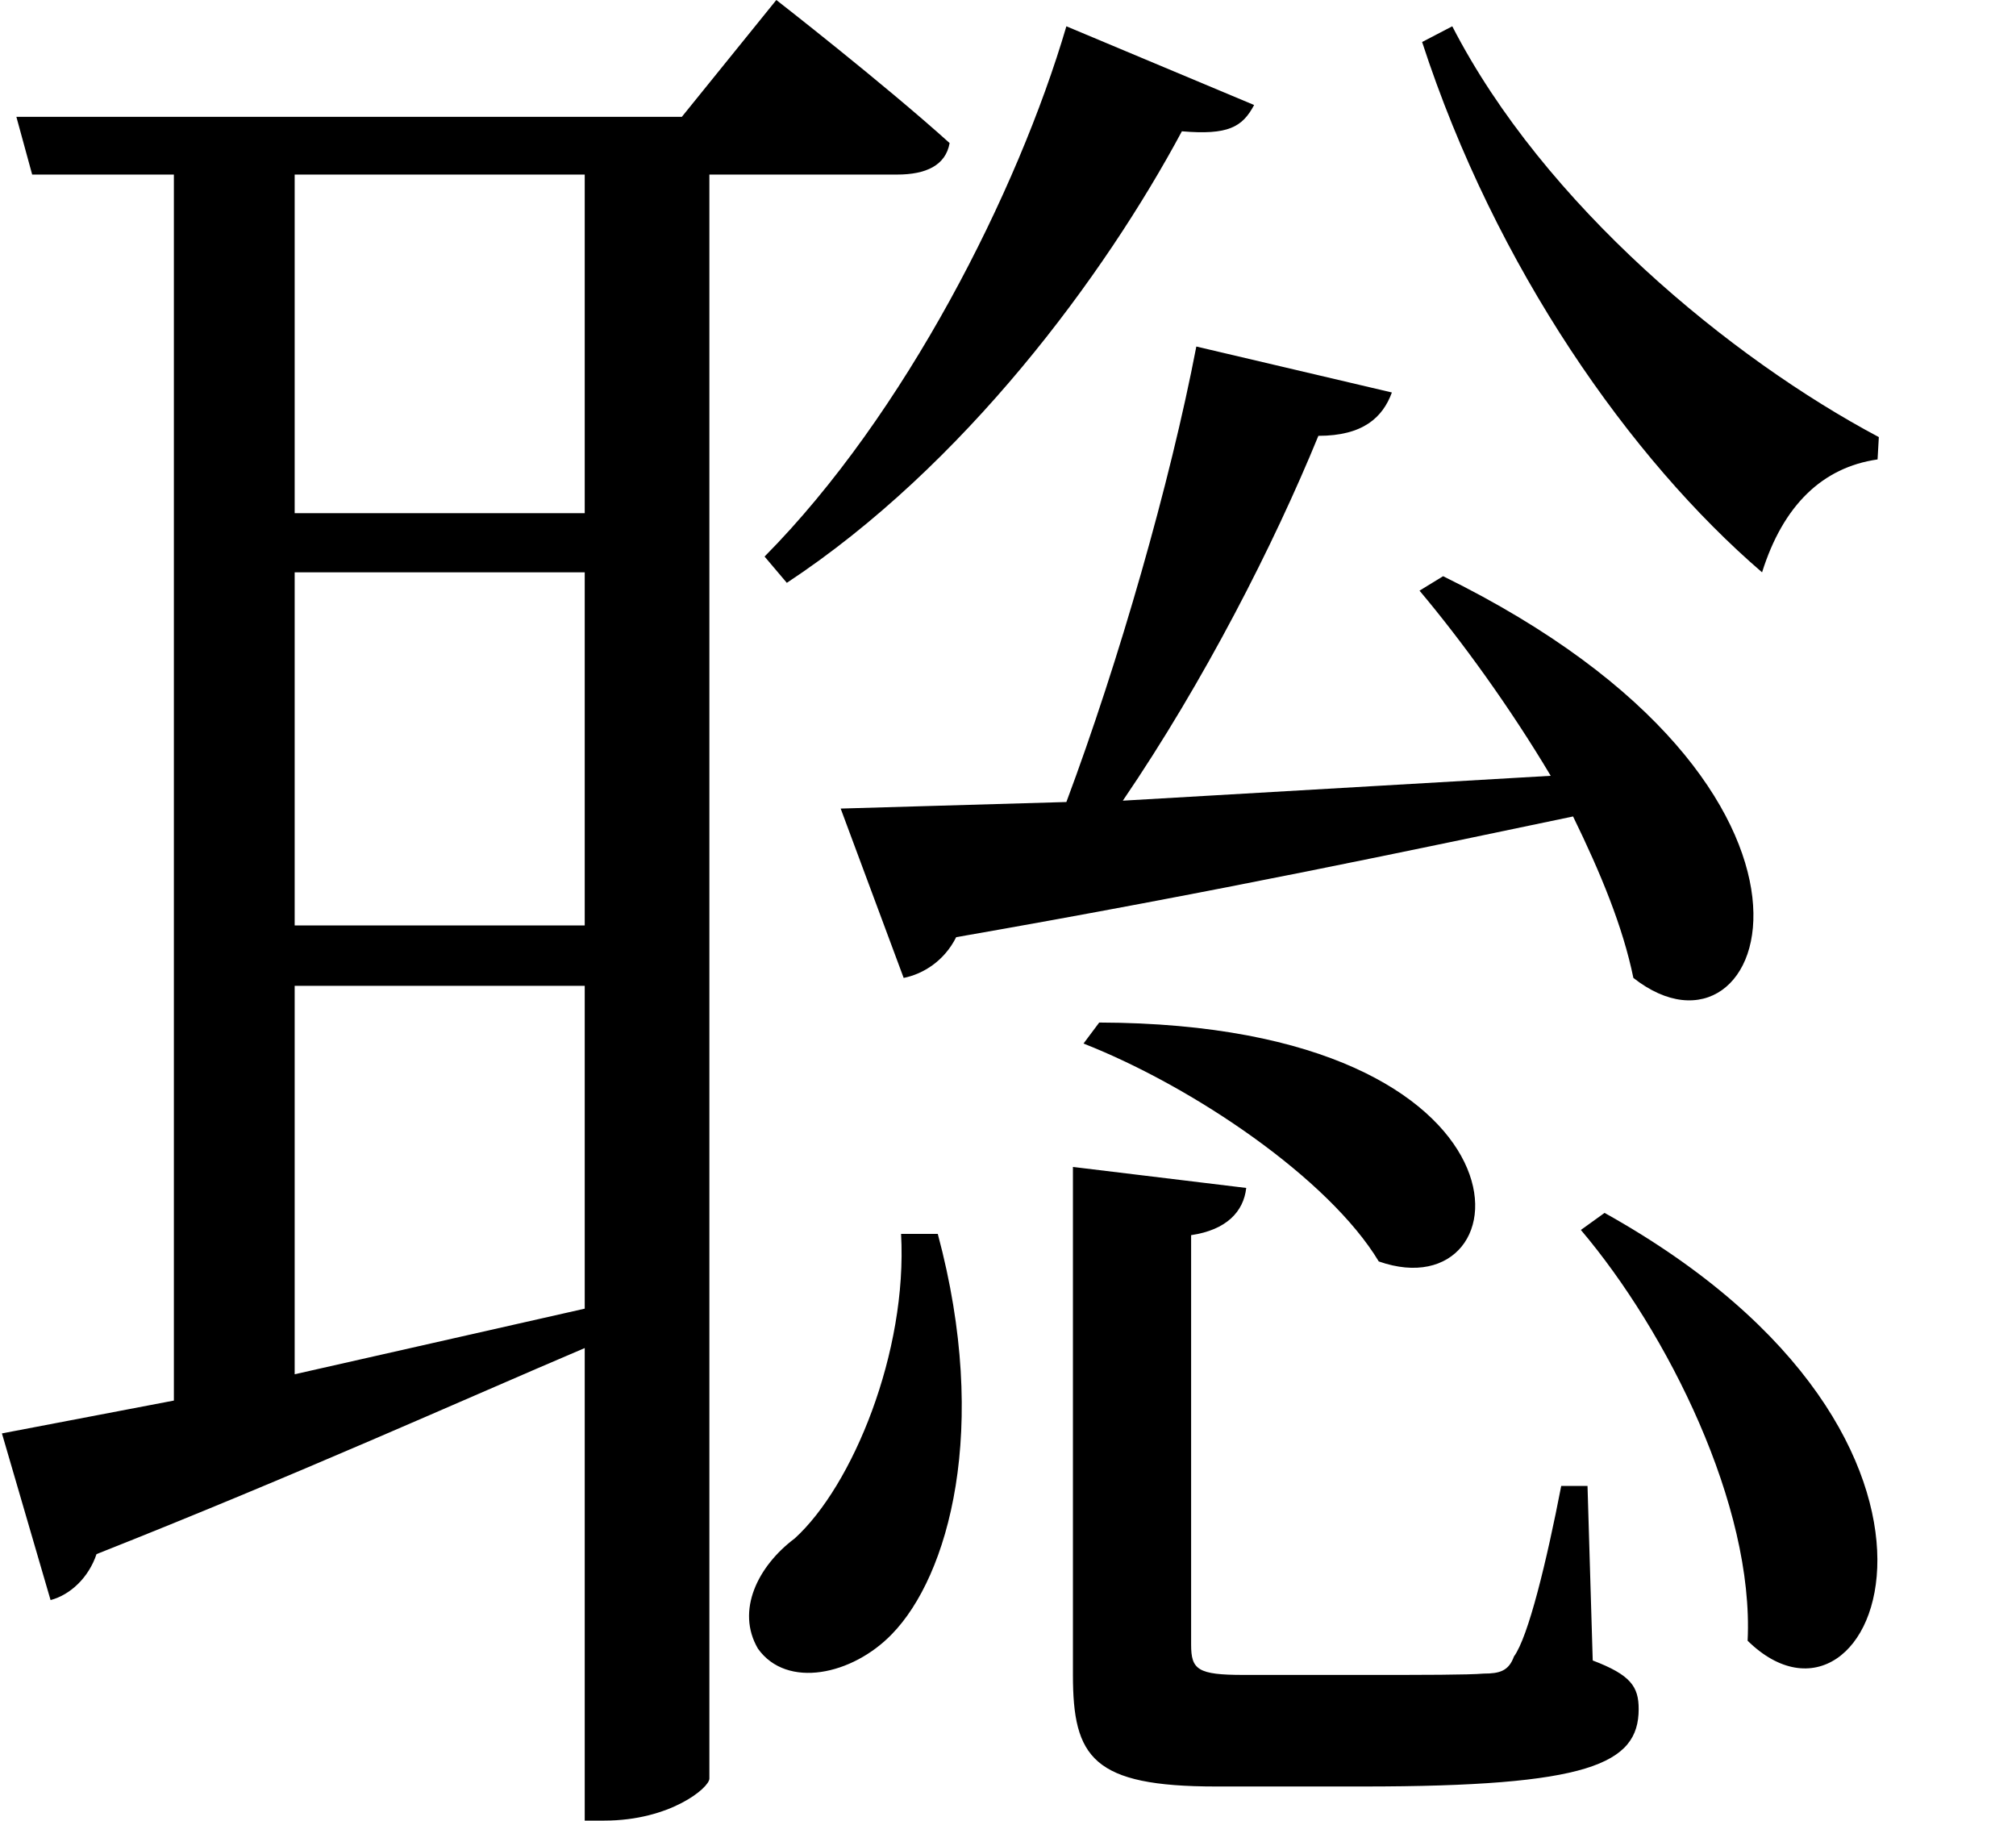 <svg height="21.672" viewBox="0 0 24 21.672" width="24" xmlns="http://www.w3.org/2000/svg">
<path d="M13.484,19.484 C12.906,17.516 11.562,14.859 9.891,13.172 L10.156,12.859 C12.266,14.25 13.938,16.516 14.859,18.234 C15.406,18.188 15.578,18.281 15.719,18.547 Z M18.078,19.484 L17.719,19.297 C18.594,16.609 20.203,14.328 21.766,12.984 C22.016,13.781 22.484,14.234 23.141,14.328 L23.156,14.594 C21.391,15.531 19.172,17.359 18.078,19.484 Z M13.562,5.906 L13.562,-0.141 C13.562,-1.125 13.797,-1.469 15.266,-1.469 L17.016,-1.469 C19.703,-1.469 20.297,-1.203 20.297,-0.547 C20.297,-0.281 20.203,-0.141 19.75,0.031 L19.688,2.109 L19.375,2.109 C19.203,1.219 18.984,0.312 18.812,0.078 C18.75,-0.094 18.641,-0.125 18.453,-0.125 C18.266,-0.141 17.734,-0.141 17.062,-0.141 L15.594,-0.141 C15.047,-0.141 14.969,-0.078 14.969,0.219 L14.969,5.094 C15.391,5.156 15.594,5.375 15.625,5.656 Z M11.516,5.109 C11.594,3.703 10.938,2.109 10.25,1.484 C9.812,1.156 9.547,0.625 9.812,0.172 C10.156,-0.312 10.938,-0.141 11.406,0.344 C12.078,1.031 12.578,2.781 11.953,5.109 Z M13.875,7.625 L13.688,7.375 C15,6.859 16.609,5.766 17.203,4.781 C18.984,4.156 19.25,7.609 13.875,7.625 Z M19.891,5.359 L19.609,5.156 C20.641,3.938 21.672,1.875 21.594,0.266 C23.109,-1.219 24.766,2.641 19.891,5.359 Z M17.969,12.938 L17.688,12.766 C18.188,12.172 18.766,11.375 19.25,10.562 L14.156,10.266 C15.125,11.688 15.953,13.312 16.484,14.609 C17.016,14.609 17.25,14.828 17.359,15.125 L15.031,15.672 C14.719,14.047 14.109,11.922 13.484,10.25 L10.797,10.172 L11.547,8.156 C11.781,8.203 12.031,8.359 12.172,8.641 C15.312,9.188 17.719,9.703 19.516,10.078 C19.844,9.406 20.109,8.766 20.234,8.156 C21.844,6.891 23.156,10.391 17.969,12.938 Z M0.812,2.734 L1.391,0.75 C1.625,0.812 1.844,1.016 1.938,1.297 C4.344,2.25 6.281,3.125 7.75,3.75 L7.75,-1.875 L7.984,-1.875 C8.766,-1.875 9.234,-1.484 9.234,-1.375 L9.234,17.719 L11.469,17.719 C11.812,17.719 12.047,17.828 12.094,18.094 C11.297,18.812 10.031,19.797 10.031,19.797 L8.906,18.406 L0.984,18.406 L1.172,17.719 L2.859,17.719 L2.859,3.125 Z M4.297,17.719 L7.75,17.719 L7.75,13.688 L4.297,13.688 Z M4.297,12.984 L7.75,12.984 L7.75,8.781 L4.297,8.781 Z M4.297,8.062 L7.75,8.062 L7.75,4.219 L4.297,3.438 Z" transform="translate(-0.789, 19.797) scale(1, -1)"/>
</svg>